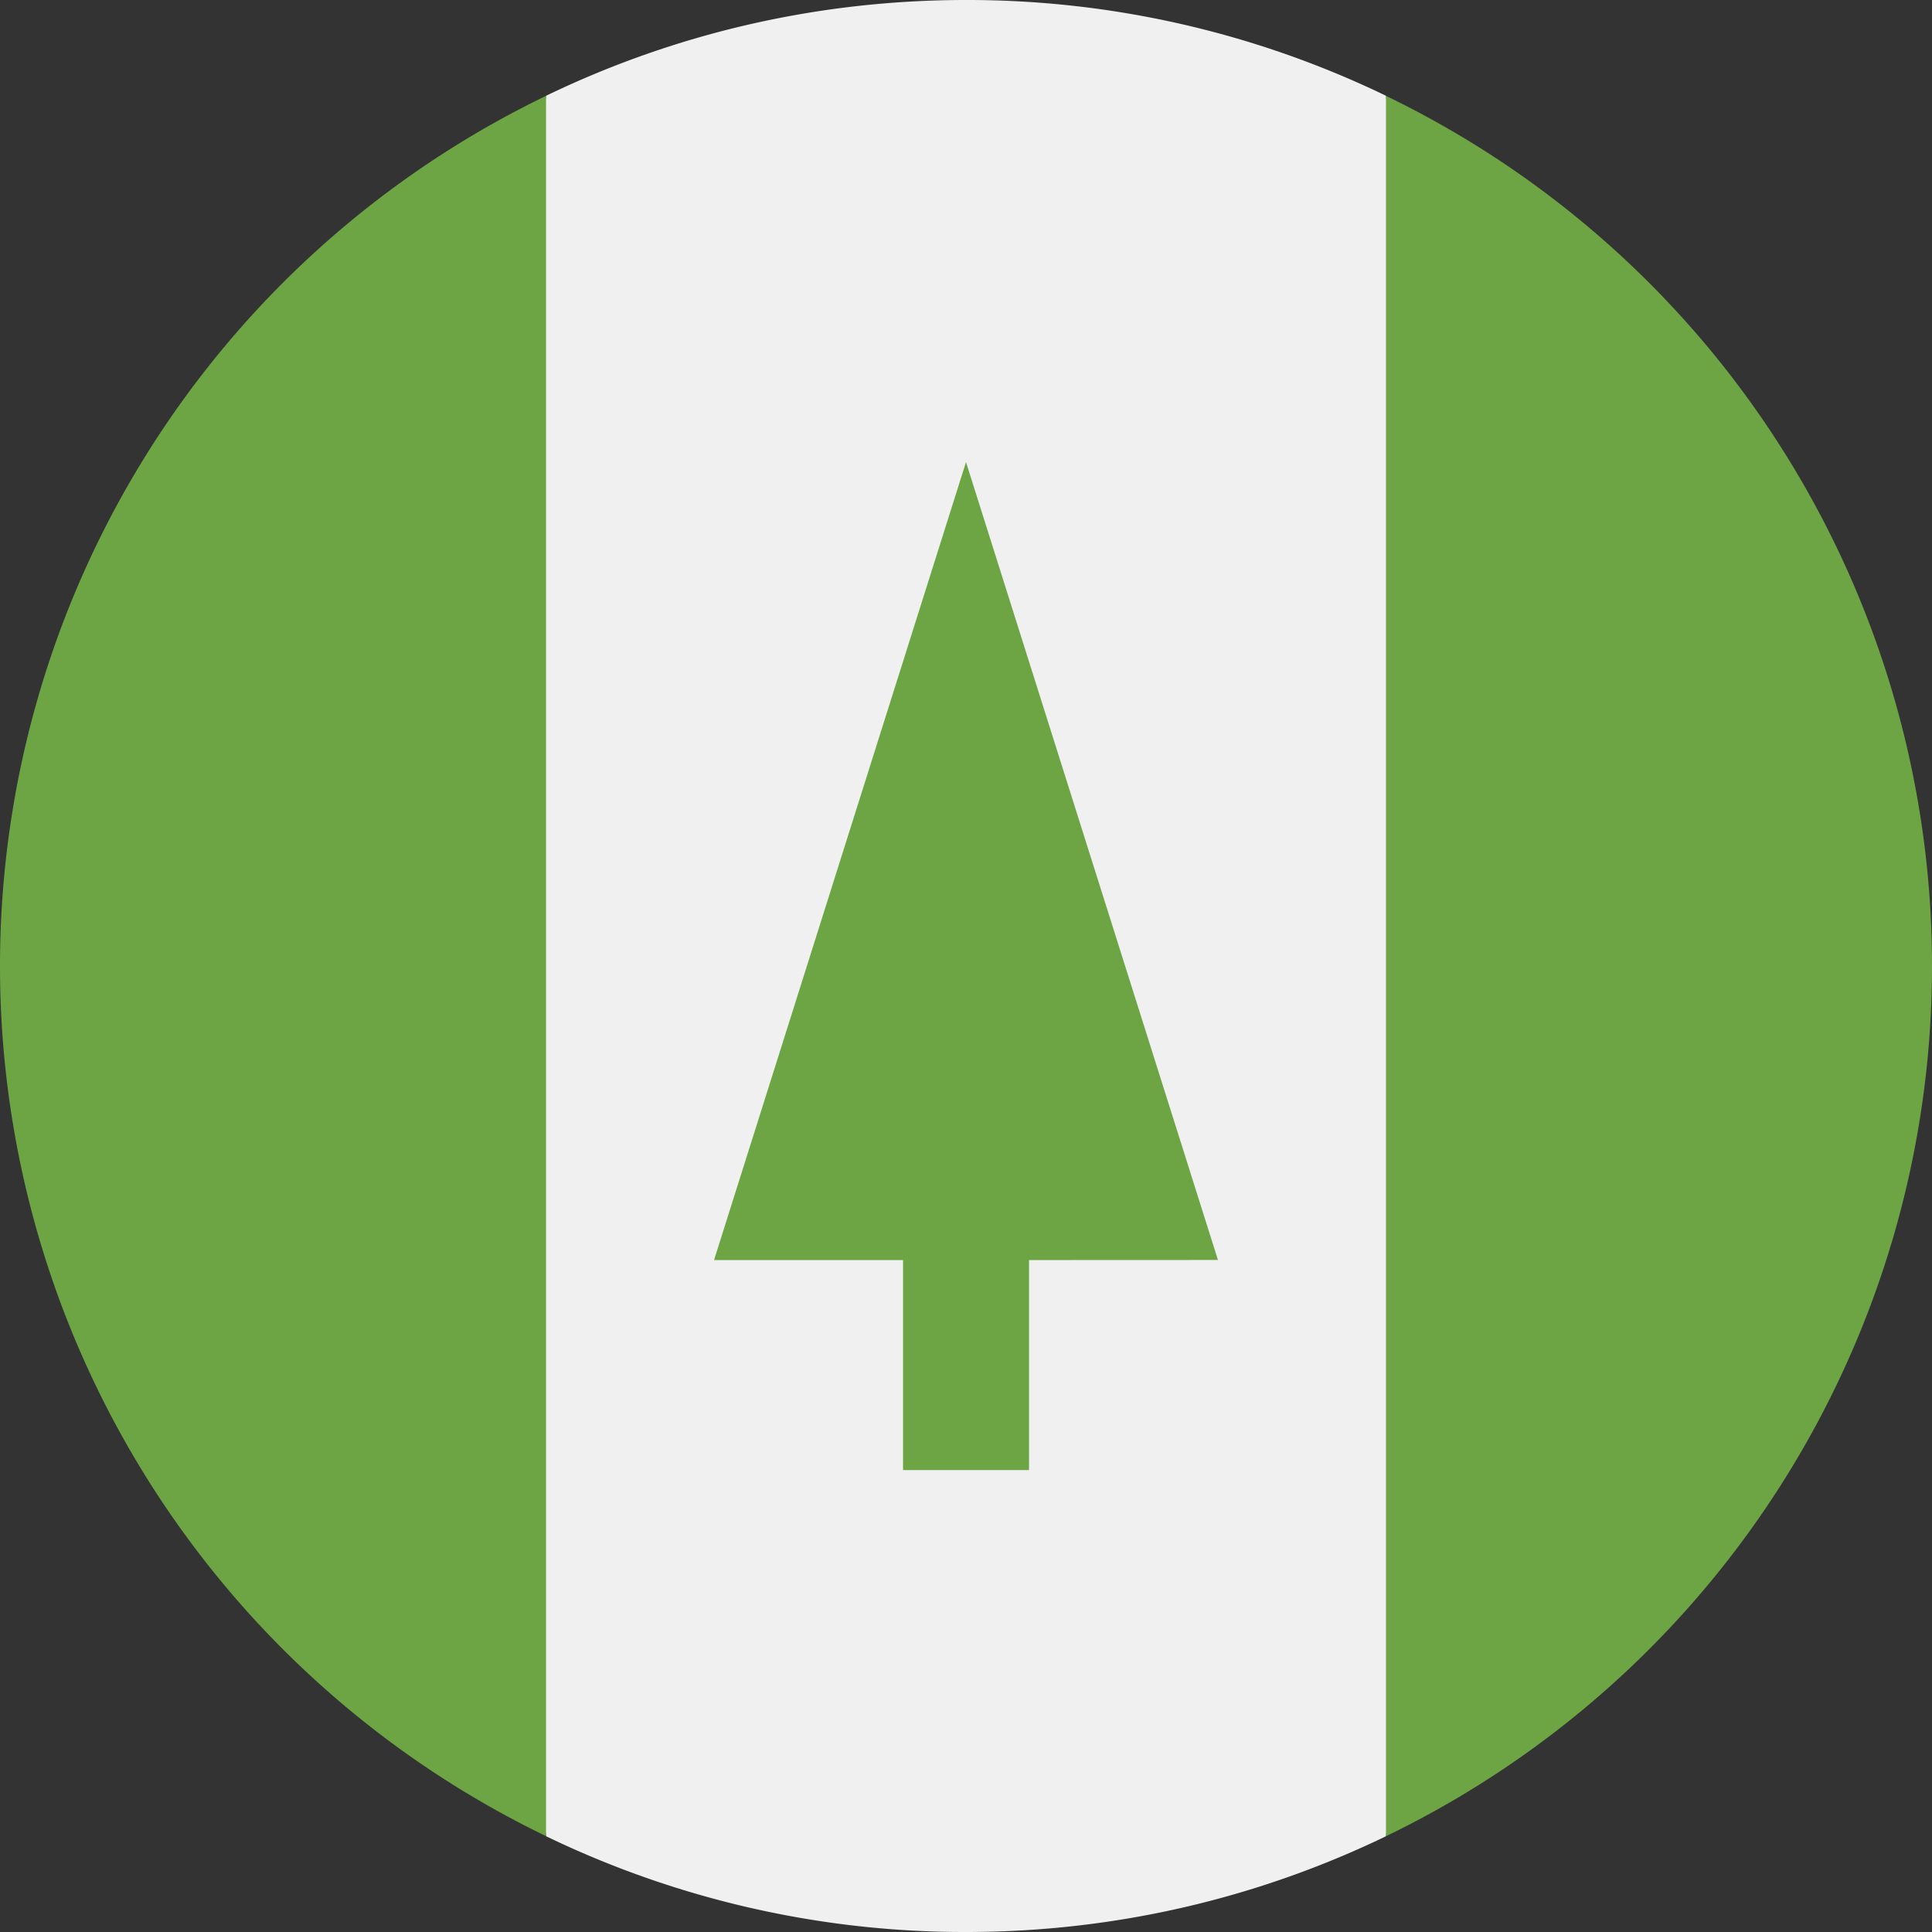 <svg xmlns="http://www.w3.org/2000/svg" fill="none" viewBox="0 0 24 24"><rect x="0" y="0" width="24" height="24" fill="#333333" stroke="none"/><path fill="#F0F0F0" d="M17.218 1.19A11.95 11.95 0 0 0 12 0c-1.87 0-3.64.428-5.217 1.19L5.739 12l1.044 10.81A11.95 11.95 0 0 0 12 24c1.87 0 3.64-.428 5.218-1.19L18.26 12z"/><path fill="#6DA544" d="M6.783 1.191A12 12 0 0 0 0 12a12 12 0 0 0 6.783 10.809zm10.434 0V22.81A12 12 0 0 0 24 12a12 12 0 0 0-6.783-10.809M15.13 15.652 12 5.74l-3.13 9.913h2.348v2.609h1.565v-2.609z"/></svg>